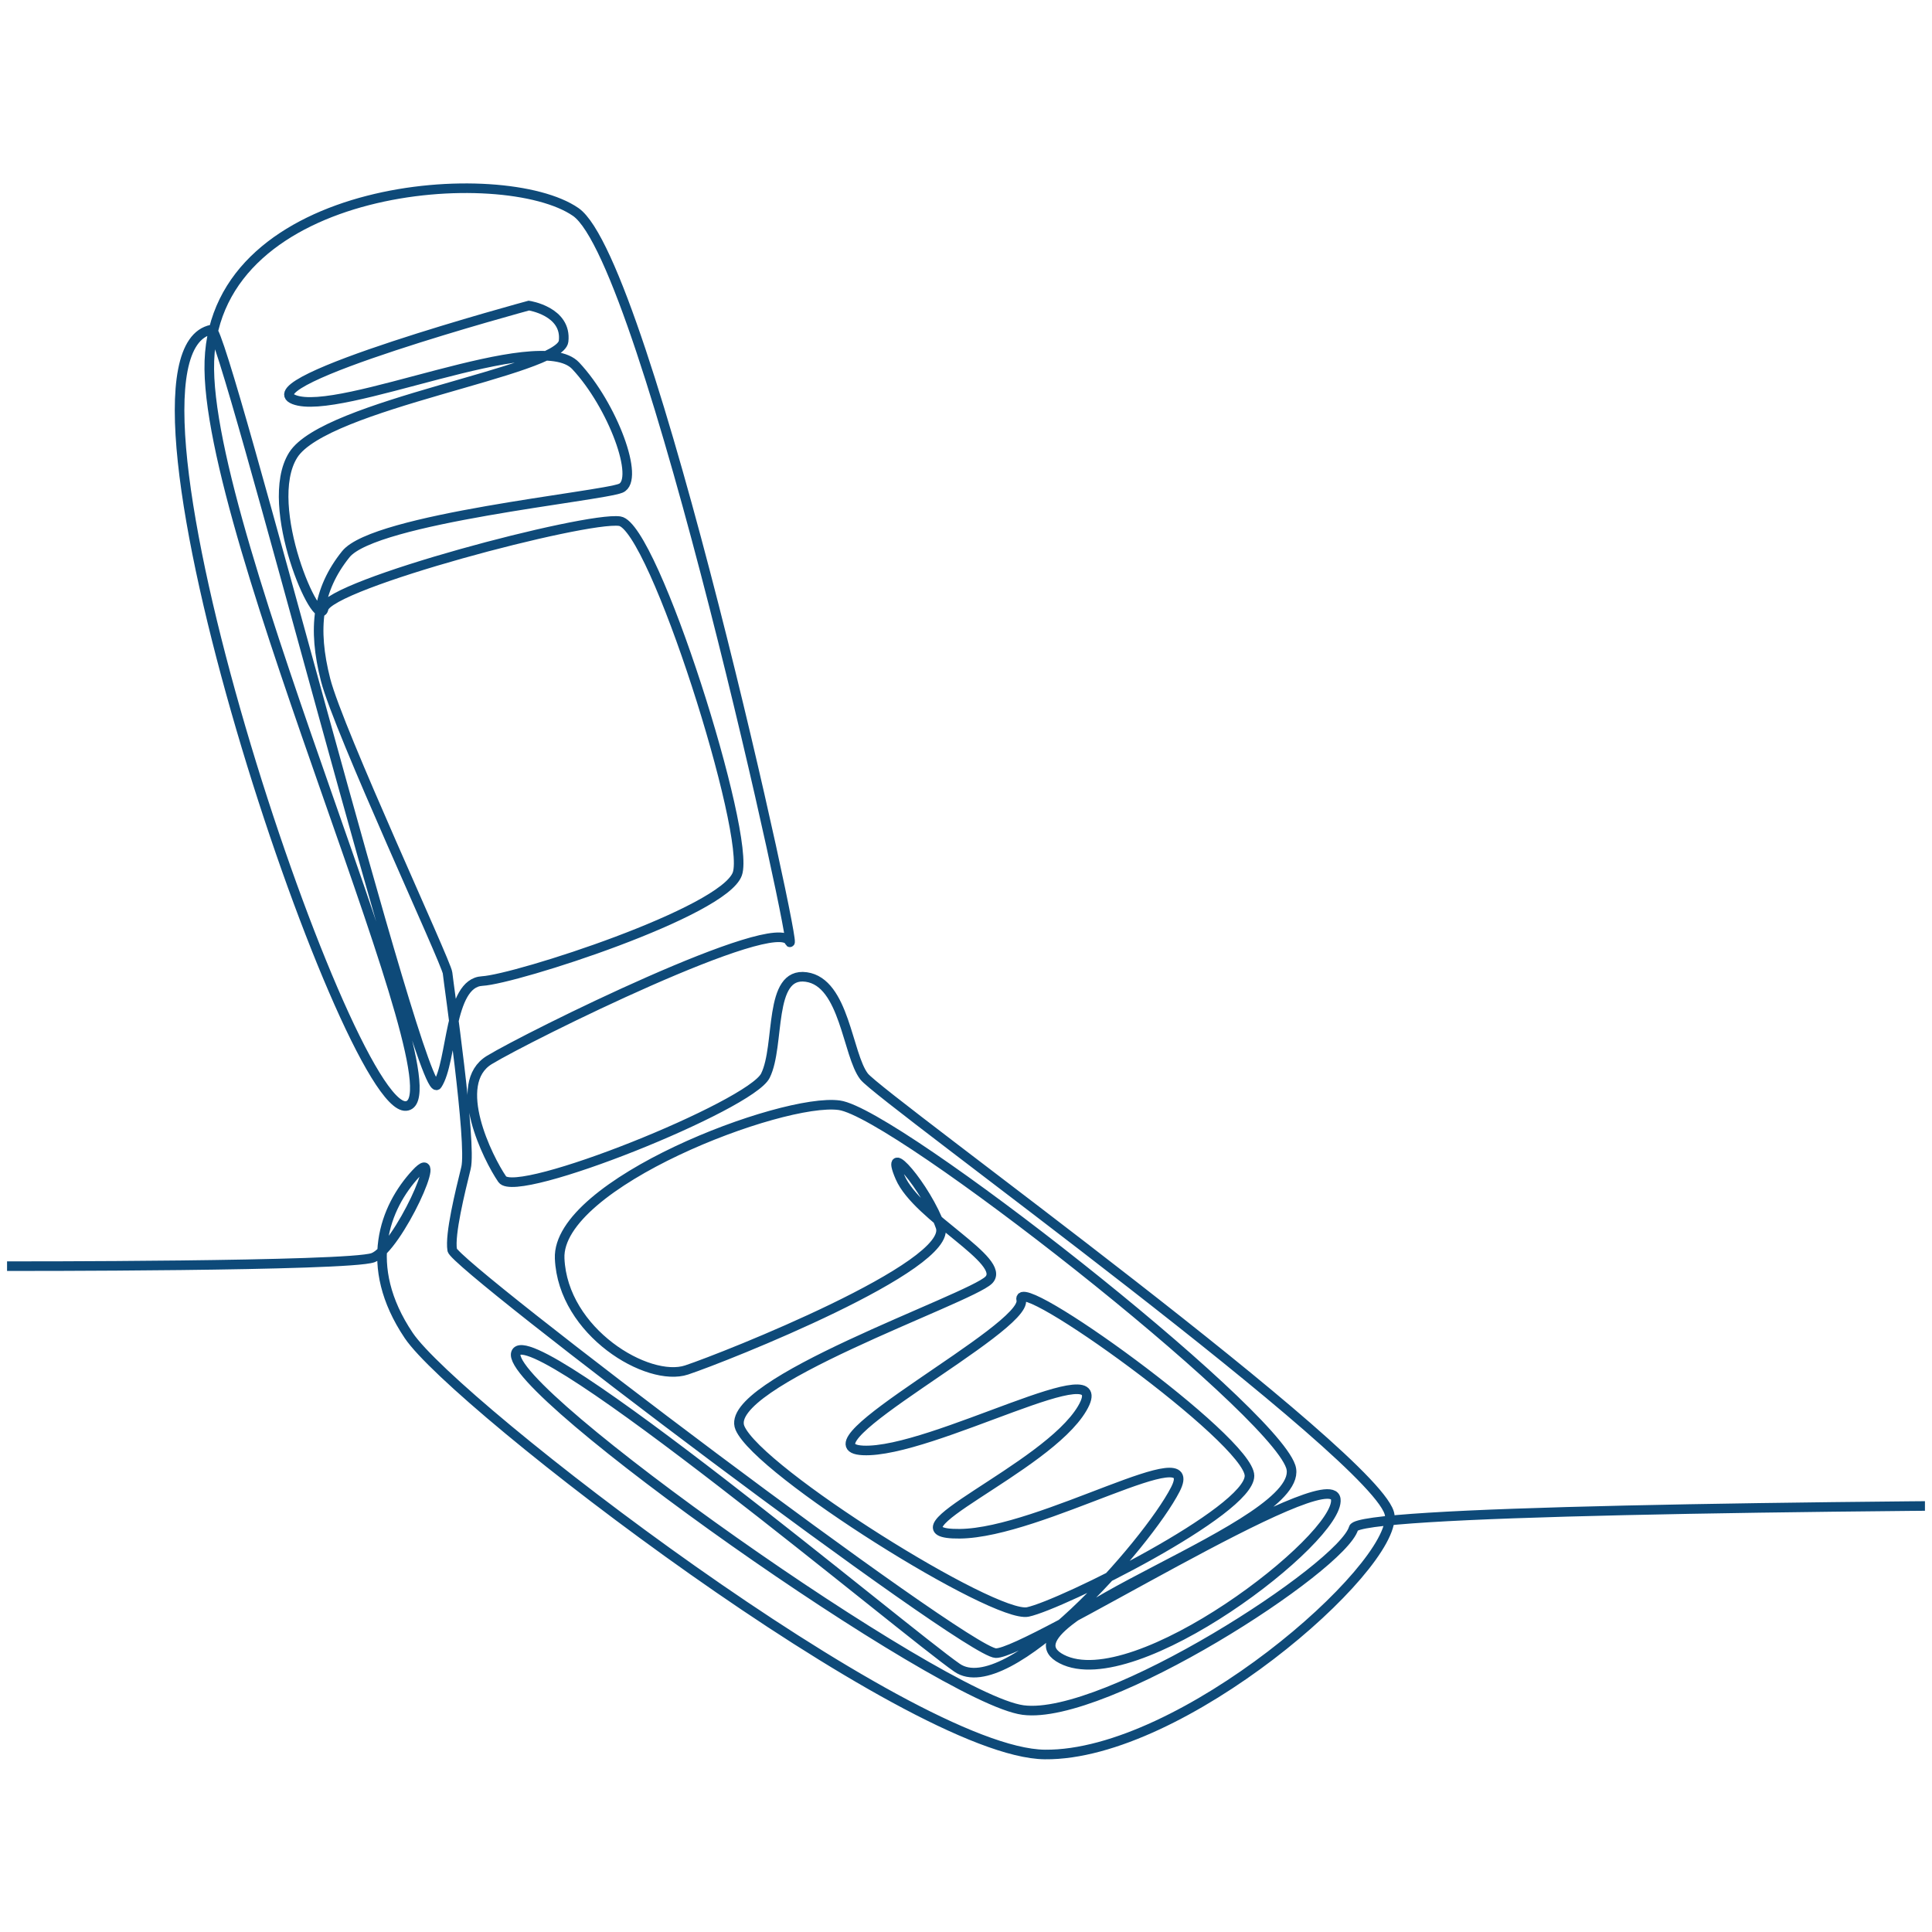<svg width="137" height="137" viewBox="0 0 137 137" fill="none" xmlns="http://www.w3.org/2000/svg">
<g clip-path="url(#clip0_310_1711)">
<path d="M51.905 48.657L51.875 48.669C51.875 48.669 51.885 48.664 51.89 48.664C51.895 48.664 51.9 48.659 51.905 48.657Z" fill="#0E4A79"/>
<path d="M17.688 132C17.685 131.977 17.683 131.955 17.68 131.935C17.675 131.905 17.673 131.874 17.668 131.844C17.675 131.895 17.683 131.947 17.688 132Z" fill="#0E4A79"/>
<path d="M88.306 89.94C88.306 89.94 88.306 89.94 88.306 89.941C88.306 89.94 88.305 89.939 88.305 89.939C88.305 89.939 88.305 89.939 88.306 89.939V89.94Z" fill="#0E4A79"/>
<path d="M29.72 59.724C29.72 59.724 29.72 59.711 29.72 59.706C29.72 59.698 29.72 59.69 29.723 59.682C29.723 59.695 29.72 59.708 29.718 59.721L29.72 59.724Z" fill="#0E4A79"/>
<path d="M0.5 89.785C0.5 89.785 24.706 89.815 26.452 89.183C28.203 88.55 31.679 80.85 29.486 83.224C27.311 85.58 25.639 89.724 28.983 94.7C32.273 99.596 64.401 124.317 74.095 124.413C83.797 124.51 98.923 111.237 98.548 107.453C98.169 103.619 62.462 77.871 61.274 76.335C60.081 74.791 59.901 69.662 57.171 69.28C54.44 68.897 55.343 74.132 54.275 76.278C53.215 78.41 36.625 85.088 35.614 83.62C34.598 82.145 31.959 76.832 34.7 75.164C37.457 73.486 55.108 64.748 55.978 66.763C56.843 68.765 45.899 18.548 40.828 15.033C35.708 11.484 15.295 12.886 14.847 25.593C14.416 37.836 33.044 78.114 28.783 78.429C24.529 78.744 6.44 25.079 15.009 23.369C15.893 23.193 29.907 78.585 31.004 76.927C32.106 75.261 31.803 69.698 34.193 69.567C36.583 69.435 51.315 64.689 52.285 61.968C53.264 59.223 46.35 37.306 43.946 36.957C41.54 36.606 23.322 41.427 22.951 43.153C22.582 44.869 18.546 35.855 20.785 32.276C23.049 28.657 39.722 26.313 39.965 24.198C40.209 22.071 37.502 21.669 37.502 21.669C37.502 21.669 17.583 27.06 20.85 28.335C24.106 29.605 38.183 23.125 40.823 25.939C43.441 28.73 45.412 34.039 44.019 34.621C42.627 35.202 26.565 36.761 24.523 39.299C22.498 41.817 22.157 44.556 23.086 48.202C24.005 51.809 31.67 68.284 31.736 68.992C31.803 69.698 33.47 81.096 33.044 82.823C32.621 84.54 31.885 87.521 32.066 88.639C32.247 89.753 68.45 117.141 70.611 117.226C72.772 117.311 94.383 103.531 94.722 106.311C95.059 109.065 80.486 120.325 75.287 117.643C70.041 114.939 92.94 108.158 91.525 103.99C90.092 99.762 63.549 78.932 59.517 78.374C55.48 77.814 39.456 83.924 39.686 89.24C39.911 94.464 45.951 98.055 48.685 97.147C51.427 96.236 67.675 89.776 66.69 86.994C65.695 84.187 62.588 80.612 63.825 83.483C65.05 86.326 71.454 89.414 70.115 90.768C68.781 92.115 51.12 98.115 52.472 101.258C53.81 104.369 70.525 114.801 72.886 114.305C75.252 113.808 88.614 107.161 88.603 104.648C88.593 102.114 71.915 90.137 72.415 92.175C72.911 94.199 56.335 102.618 61.193 102.85C66.049 103.083 79.309 95.503 76.74 99.874C74.208 104.18 62.268 108.812 68.053 108.76C73.842 108.709 85.369 101.678 83.344 105.618C81.347 109.505 71.425 120.718 67.869 118.263C64.283 115.788 37.498 93.279 36.585 95.94C35.679 98.578 66.713 120.494 72.55 121.262C78.375 122.028 95.186 111.149 95.986 108.359C96.663 105.991 213.525 106.673 250.966 106.951" stroke="#0E4A79" stroke-width="0.68" stroke-miterlimit="10" stroke-linecap="round"/>
</g>
<defs>
<clipPath id="clip0_310_1711">
<rect width="136" height="136" fill="white" transform="translate(0.5 0.88)"/>
</clipPath>
</defs>
</svg>
